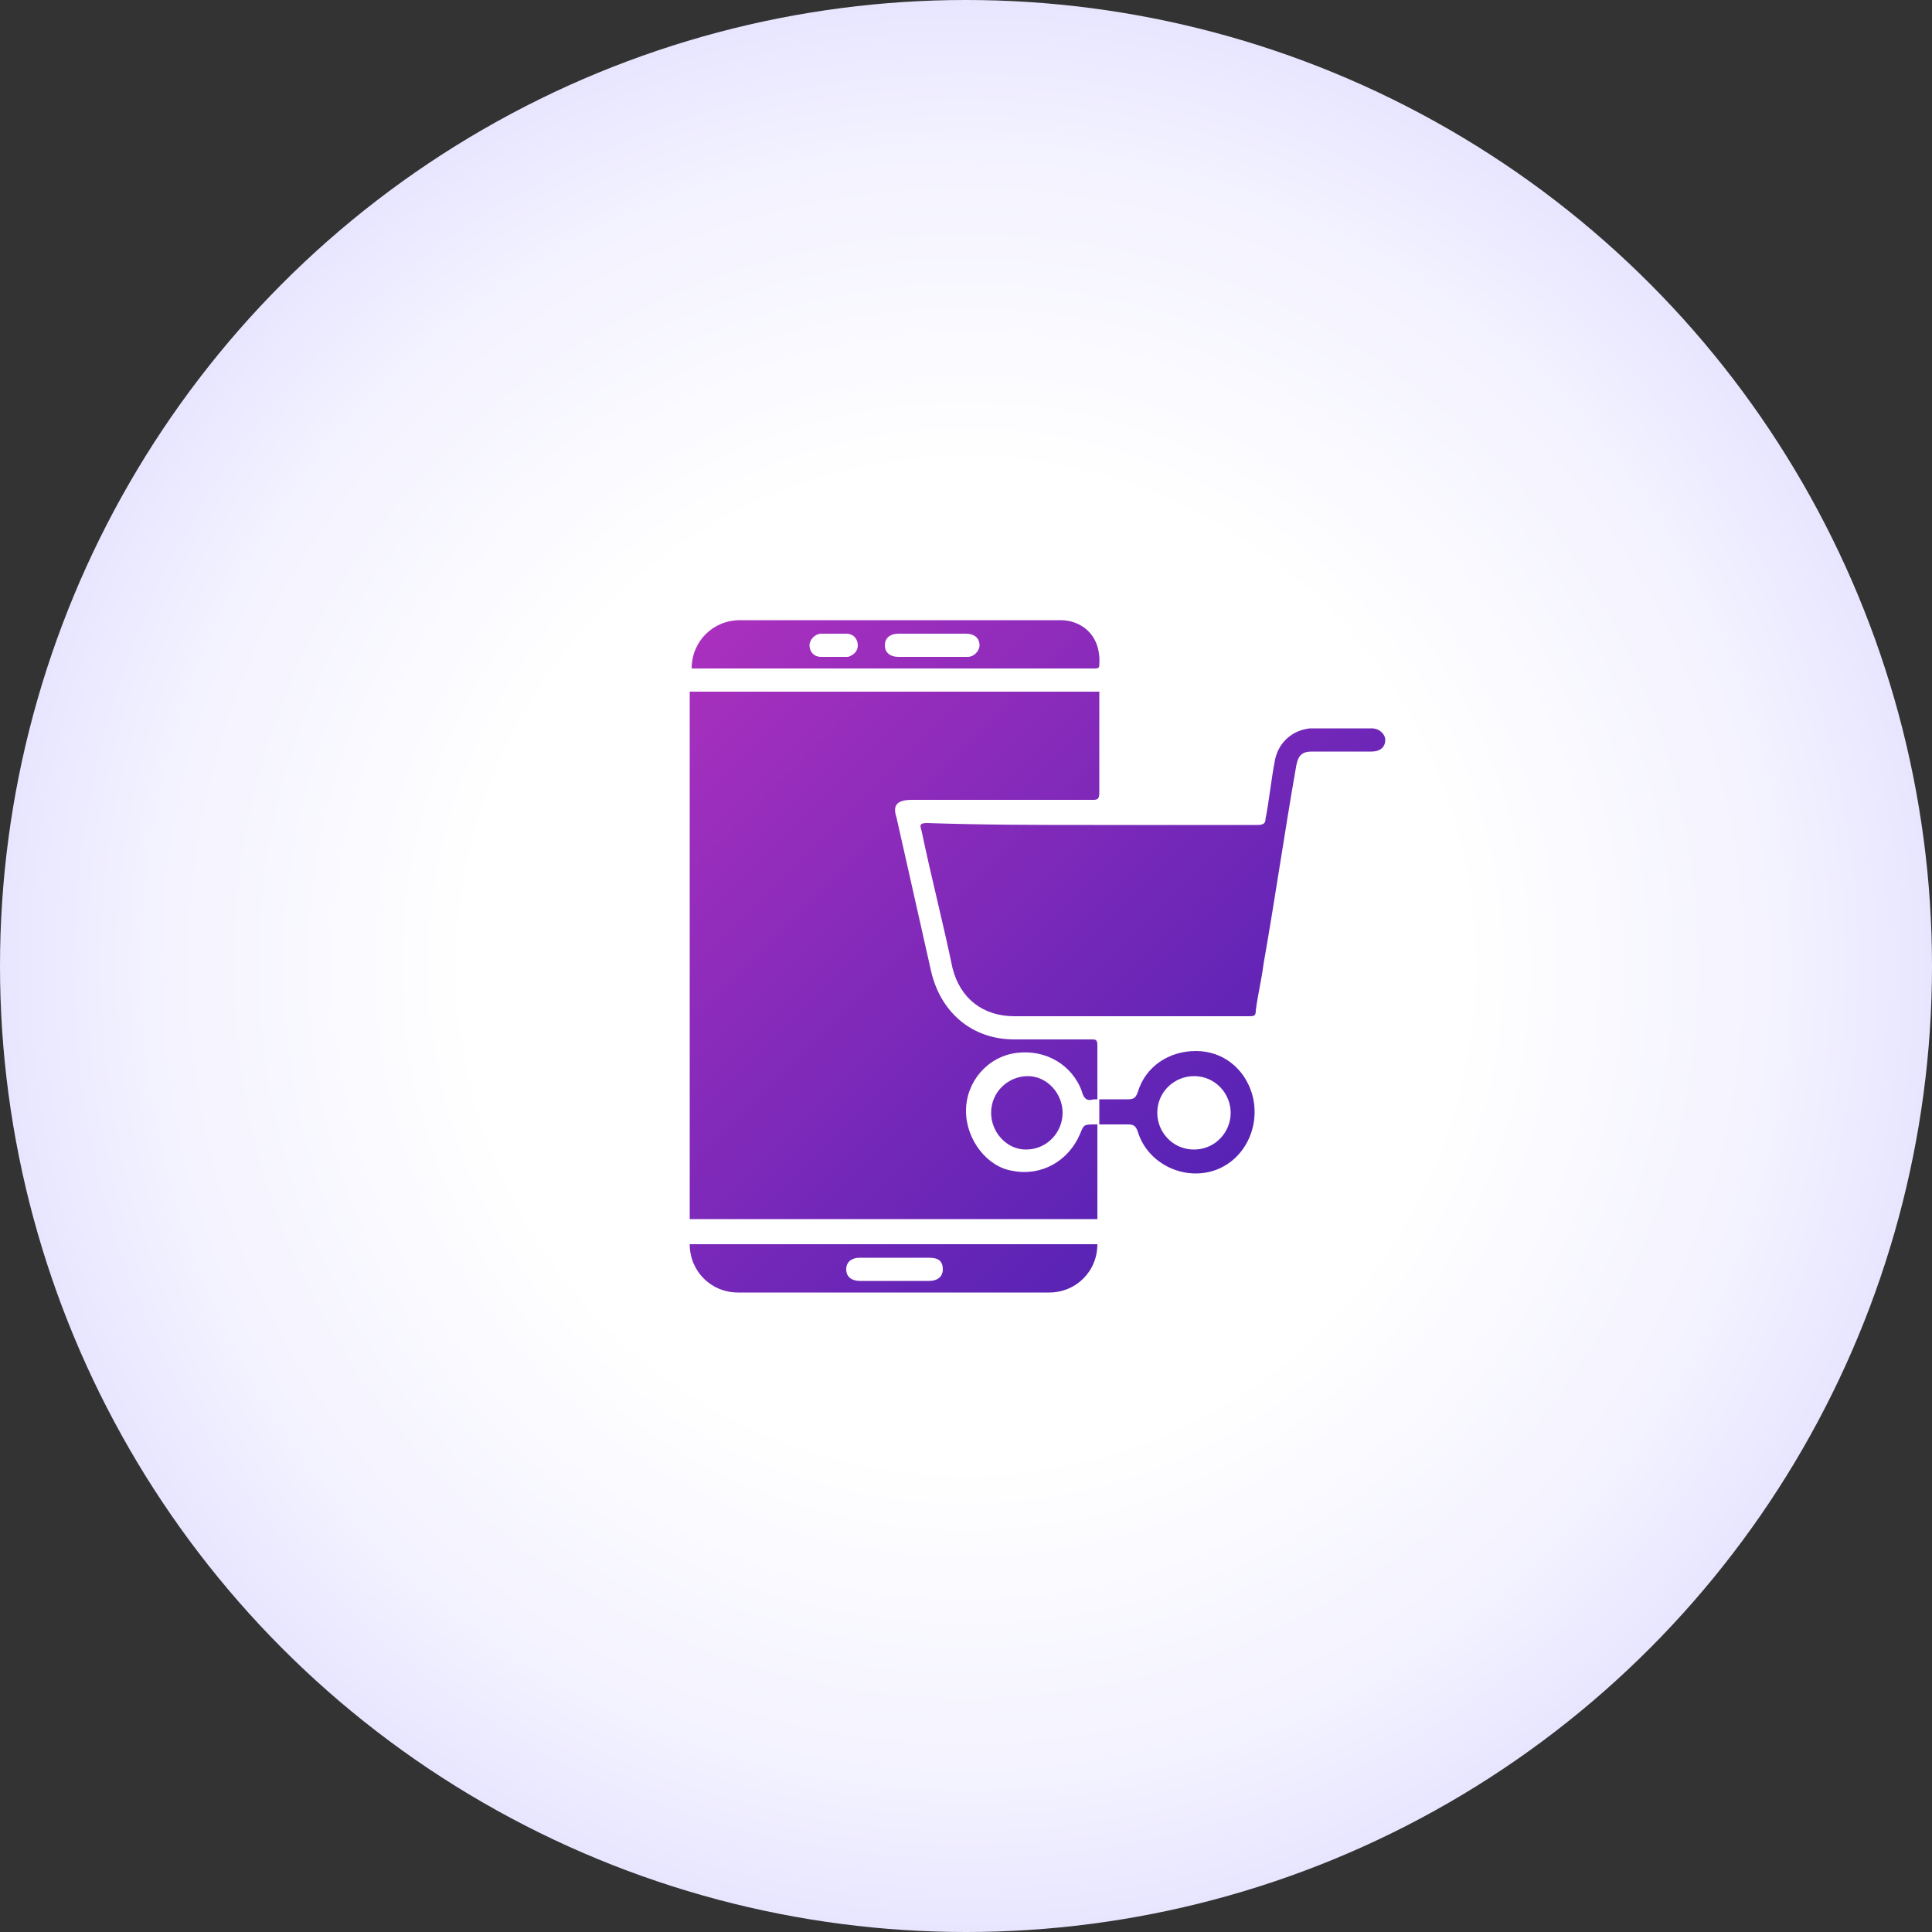 <svg xmlns="http://www.w3.org/2000/svg" xml:space="preserve" viewBox="0 0 100 100"><rect x="0" y="0" width="100" height="100" fill="#333333" stroke="none"/><radialGradient id="a" cx="50" cy="50" r="50" gradientUnits="userSpaceOnUse"><stop offset=".515" style="stop-color:#fff"/><stop offset=".847" style="stop-color:#f3f2ff"/><stop offset="1" style="stop-color:#e8e6ff"/></radialGradient><circle cx="50" cy="50" r="50" fill="url(#a)"/><linearGradient id="b" x1="35.644" x2="62.904" y1="33.664" y2="60.924" gradientUnits="userSpaceOnUse"><stop offset="0" style="stop-color:#aa30be"/><stop offset="1" style="stop-color:#5723b5"/></linearGradient><path fill="url(#b)" d="M56.6 42.7h8.5c.3 0 .4-.1.4-.3.2-1 .3-2.1.5-3.1.2-.9.9-1.5 1.8-1.6H71c.4 0 .7.3.7.6 0 .4-.3.6-.7.6h-3.1c-.5 0-.7.2-.8.7-.6 3.4-1.1 6.9-1.7 10.3-.1.8-.3 1.6-.4 2.4 0 .3-.1.3-.4.3H52.5c-1.6 0-2.8-.9-3.2-2.5-.5-2.4-1.1-4.7-1.6-7.1-.1-.3-.1-.4.3-.4 2.9.1 5.8.1 8.6.1zm-9.4-1.3h9.3c.3 0 .4 0 .4-.4v-5.2H35.7v27.3H56.8v-4.9h-.1c-.6 0-.6 0-.8.5-.6 1.4-2 2.2-3.5 1.9-1.3-.2-2.4-1.6-2.4-3.1s1.1-2.8 2.6-3c1.5-.2 2.9.6 3.4 2 .1.4.3.5.6.4h.2v-2.8c0-.3-.1-.3-.3-.3h-4c-2.2 0-3.8-1.4-4.3-3.5-.6-2.7-1.2-5.3-1.8-8-.2-.6 0-.9.8-.9zm9.6 23c0 1.4-1.1 2.5-2.5 2.5H38.2c-1.4 0-2.5-1.1-2.5-2.5h21.1zm-8 1.3c0-.4-.2-.6-.7-.6h-3.6c-.4 0-.7.2-.7.6 0 .4.3.6.7.6h3.6c.4 0 .7-.2.7-.6zm8.1-31.3c0 .1 0 .2-.2.2H35.8c0-1.4 1.1-2.5 2.5-2.5h16.6c1 0 2.1.7 2 2.3zm-12.5-1c0-.3-.2-.6-.6-.6h-1.3c-.3 0-.6.3-.6.6s.2.6.6.6h1.4c.3-.1.5-.3.5-.6zm6.3 0c0-.4-.3-.6-.7-.6h-3.5c-.4 0-.7.2-.7.6 0 .4.3.6.7.6h3.6c.3 0 .6-.3.6-.6zm12.1 27.2c-1.6.5-3.4-.4-3.9-2-.1-.3-.2-.4-.5-.4h-1.5v-1.3h1.5c.3 0 .4-.1.5-.4.4-1.3 1.6-2.1 3-2.1s2.5.9 2.9 2.2c.5 1.7-.4 3.5-2 4zm.9-3c0-1-.8-1.9-1.9-1.9-1 0-1.9.8-1.9 1.9 0 1 .8 1.9 1.9 1.9 1.1 0 1.9-.9 1.9-1.9zm-8.7 0c0-1-.8-1.9-1.8-1.9s-1.9.8-1.9 1.9c0 1 .8 1.9 1.8 1.9 1.1 0 1.9-.9 1.9-1.9z"/></svg>